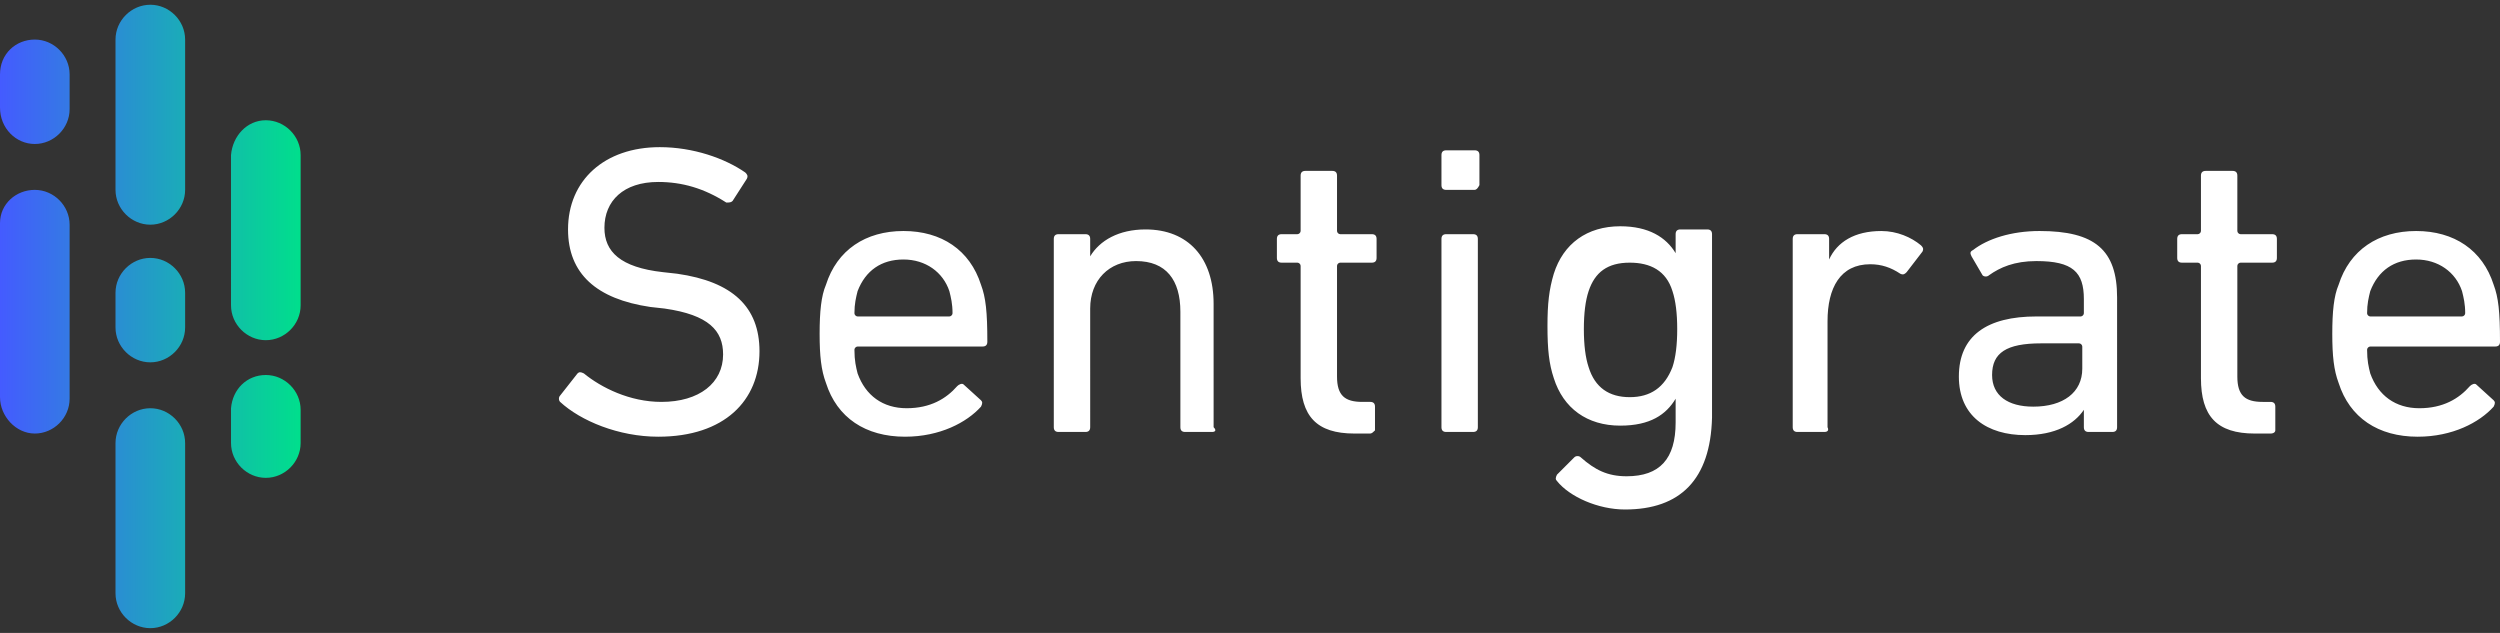 <svg xmlns="http://www.w3.org/2000/svg" style="fill:url(#a)" viewBox="0 0 158 40"><rect x="0" y="0" width="158" height="40" fill="#333333" stroke="none"/><title>Sentigrate</title><path class="wordmark" fill="#fff" d="M41.6 27.6c-2.5 0-4.9-1-6.2-2.2-.1-.1-.1-.3 0-.4l1.1-1.4c.1-.1.2-.1.4 0 1.1.9 2.9 1.8 4.9 1.8 2.4 0 3.9-1.2 3.9-3 0-1.5-.9-2.5-3.7-2.9l-.9-.1c-3.4-.5-5.2-2.1-5.2-4.9 0-3.1 2.3-5.2 5.8-5.2 2.1 0 4.1.7 5.4 1.6.1.1.2.2.1.4l-.9 1.4c-.1.1-.2.1-.4.1-1.4-.9-2.8-1.3-4.3-1.3-2.2 0-3.4 1.2-3.4 2.9 0 1.5 1 2.5 3.7 2.8l.9.1c3.5.5 5.2 2.1 5.2 4.9 0 3.1-2.2 5.4-6.4 5.4zm15.6 0c-2.5 0-4.3-1.2-5-3.4-.3-.8-.4-1.7-.4-3.1s.1-2.4.4-3.1c.7-2.2 2.5-3.4 4.9-3.4s4.2 1.2 4.9 3.4c.3.8.4 1.7.4 3.6 0 .2-.1.3-.3.3h-7.9c-.1 0-.2.1-.2.2 0 .7.1 1.1.2 1.5.5 1.4 1.6 2.2 3.1 2.2s2.5-.6 3.2-1.4c.1-.1.3-.2.4-.1l1.1 1c.1.1.1.2 0 .4-.9 1-2.6 1.9-4.8 1.9zm-3-7.6H60c.1 0 .2-.1.2-.2 0-.6-.1-1-.2-1.4-.4-1.2-1.5-2-2.9-2s-2.4.7-2.9 2c-.1.4-.2.8-.2 1.4 0 .1.1.2.2.2zm22.4 7.3h-1.7c-.2 0-.3-.1-.3-.3v-7.3c0-2-.9-3.2-2.8-3.2-1.7 0-2.9 1.2-2.9 3V27c0 .2-.1.3-.3.3h-1.7c-.2 0-.3-.1-.3-.3V15.1c0-.2.1-.3.3-.3h1.7c.2 0 .3.1.3.3v1.1c.6-1 1.8-1.7 3.5-1.7 2.7 0 4.3 1.8 4.3 4.7V27c.2.2.1.3-.1.3zm10 .1h-1c-2.4 0-3.4-1.1-3.4-3.5v-7.1c0-.1-.1-.2-.2-.2h-1c-.2 0-.3-.1-.3-.3v-1.2c0-.2.1-.3.3-.3h1c.1 0 .2-.1.2-.2v-3.5c0-.2.1-.3.3-.3h1.7c.2 0 .3.1.3.3v3.5c0 .1.1.2.2.2h2c.2 0 .3.1.3.3v1.2c0 .2-.1.3-.3.3h-2c-.1 0-.2.1-.2.2v7c0 1.2.5 1.6 1.6 1.6h.5c.2 0 .3.1.3.3v1.5c-.1.1-.2.2-.3.2zM93.2 12h-1.8c-.2 0-.3-.1-.3-.3V9.8c0-.2.1-.3.3-.3h1.8c.2 0 .3.1.3.3v1.9c-.1.2-.2.3-.3.3zm-.1 15.3h-1.7c-.2 0-.3-.1-.3-.3V15.1c0-.2.1-.3.3-.3h1.7c.2 0 .3.1.3.3V27c0 .2-.1.3-.3.3zm9.6 4.9c-1.7 0-3.5-.8-4.3-1.8-.1-.1-.1-.2 0-.4l1.1-1.1c.1-.1.3-.1.4 0 .9.8 1.7 1.2 2.9 1.2 2.1 0 3.1-1.1 3.1-3.4v-1.5c-.6 1-1.6 1.7-3.5 1.7-2.1 0-3.6-1.1-4.2-3-.3-.9-.4-1.8-.4-3.3 0-1.4.1-2.3.4-3.3.6-1.9 2.1-3 4.2-3 1.8 0 2.9.7 3.5 1.7v-1.2c0-.2.1-.3.3-.3h1.7c.2 0 .3.1.3.3v11.6c-.1 3.9-2 5.8-5.5 5.8zm.3-7.1c1.3 0 2.2-.6 2.7-1.9.2-.6.3-1.4.3-2.4s-.1-1.8-.3-2.4c-.4-1.3-1.4-1.8-2.7-1.8-1.4 0-2.2.6-2.6 1.8-.2.6-.3 1.4-.3 2.4s.1 1.8.3 2.4c.4 1.3 1.3 1.9 2.6 1.9zm12.3 2.2h-1.7c-.2 0-.3-.1-.3-.3V15.1c0-.2.1-.3.3-.3h1.7c.2 0 .3.1.3.3v1.3c.5-1.1 1.6-1.8 3.3-1.8 1 0 1.9.4 2.5.9.1.1.2.2.1.4l-1 1.3c-.1.1-.2.2-.4.1-.6-.4-1.2-.6-1.9-.6-1.9 0-2.7 1.5-2.7 3.6V27c.1.2 0 .3-.2.3zm18.2 0H132c-.2 0-.3-.1-.3-.3v-1.1c-.6.9-1.8 1.6-3.7 1.6-2.4 0-4.2-1.2-4.2-3.7 0-2.6 1.8-3.8 4.9-3.8h2.8c.1 0 .2-.1.2-.2v-.9c0-1.7-.7-2.4-3-2.4-1.4 0-2.3.4-3 .9-.1.1-.3.1-.4 0l-.7-1.2c-.1-.2-.1-.3.1-.4.9-.7 2.4-1.2 4.2-1.2 3.5 0 4.9 1.2 4.9 4.2V27c0 .2-.1.3-.3.3zm-5-1.6c1.9 0 3.1-.9 3.1-2.4v-1.4c0-.1-.1-.2-.2-.2H129c-2.2 0-3.1.6-3.1 2 0 1.3 1 2 2.6 2zm15 1.7h-1c-2.4 0-3.4-1.1-3.4-3.5v-7.1c0-.1-.1-.2-.2-.2h-1c-.2 0-.3-.1-.3-.3v-1.2c0-.2.1-.3.3-.3h1c.1 0 .2-.1.2-.2v-3.5c0-.2.1-.3.3-.3h1.7c.2 0 .3.1.3.3v3.5c0 .1.1.2.2.2h2c.2 0 .3.1.3.3v1.2c0 .2-.1.3-.3.3h-2c-.1 0-.2.1-.2.2v7c0 1.2.5 1.6 1.6 1.6h.5c.2 0 .3.1.3.3v1.5c0 .1-.1.2-.3.2zm9.3.2c-2.5 0-4.3-1.2-5-3.4-.3-.8-.4-1.7-.4-3.1s.1-2.4.4-3.1c.7-2.2 2.5-3.4 4.9-3.4s4.2 1.2 4.9 3.4c.3.8.4 1.7.4 3.6 0 .2-.1.3-.3.3h-7.9c-.1 0-.2.1-.2.2 0 .7.1 1.1.2 1.5.5 1.4 1.6 2.2 3.1 2.2s2.5-.6 3.2-1.4c.1-.1.3-.2.4-.1l1.1 1c.1.1.1.2 0 .4-.9 1-2.6 1.9-4.8 1.9zm-3-7.6h5.8c.1 0 .2-.1.2-.2 0-.6-.1-1-.2-1.4-.4-1.2-1.5-2-2.9-2s-2.4.7-2.9 2c-.1.4-.2.8-.2 1.4 0 .1.1.2.2.2z"/><linearGradient id="a"><stop offset="0" stop-color="#445bff"/><stop offset="1" stop-color="#00df8c"/></linearGradient><path d="M2.2 12c1.2 0 2.2 1 2.2 2.2v11c0 1.2-1 2.2-2.2 2.2S0 26.3 0 25.1v-11C0 12.9 1 12 2.2 12zm7.3 4.3c1.2 0 2.2 1 2.2 2.2v2.2c0 1.2-1 2.2-2.2 2.2s-2.2-1-2.2-2.2v-2.2c0-1.2 1-2.2 2.2-2.2zM2.2 2.5c1.2 0 2.2 1 2.2 2.2v2.2c0 1.2-1 2.2-2.2 2.2S0 8.1 0 6.8V4.7c0-1.3 1-2.2 2.2-2.2zm14.6 21.2c1.2 0 2.2 1 2.2 2.2V28c0 1.2-1 2.2-2.2 2.2s-2.2-1-2.2-2.2v-2.2c.1-1.2 1-2.1 2.2-2.1zM9.5.3c1.2 0 2.2 1 2.2 2.2V12c0 1.2-1 2.2-2.2 2.2s-2.2-1-2.2-2.2V2.5c0-1.2 1-2.2 2.2-2.2zm7.3 7.3c1.2 0 2.2 1 2.2 2.2v9.5c0 1.2-1 2.2-2.2 2.2s-2.2-1-2.2-2.2V9.8c.1-1.2 1-2.2 2.2-2.2zM9.5 25.8c1.2 0 2.2 1 2.2 2.2v9.5c0 1.2-1 2.2-2.2 2.2s-2.2-1-2.2-2.2V28c0-1.2 1-2.2 2.2-2.2z" fill="url(#a)"/></svg>